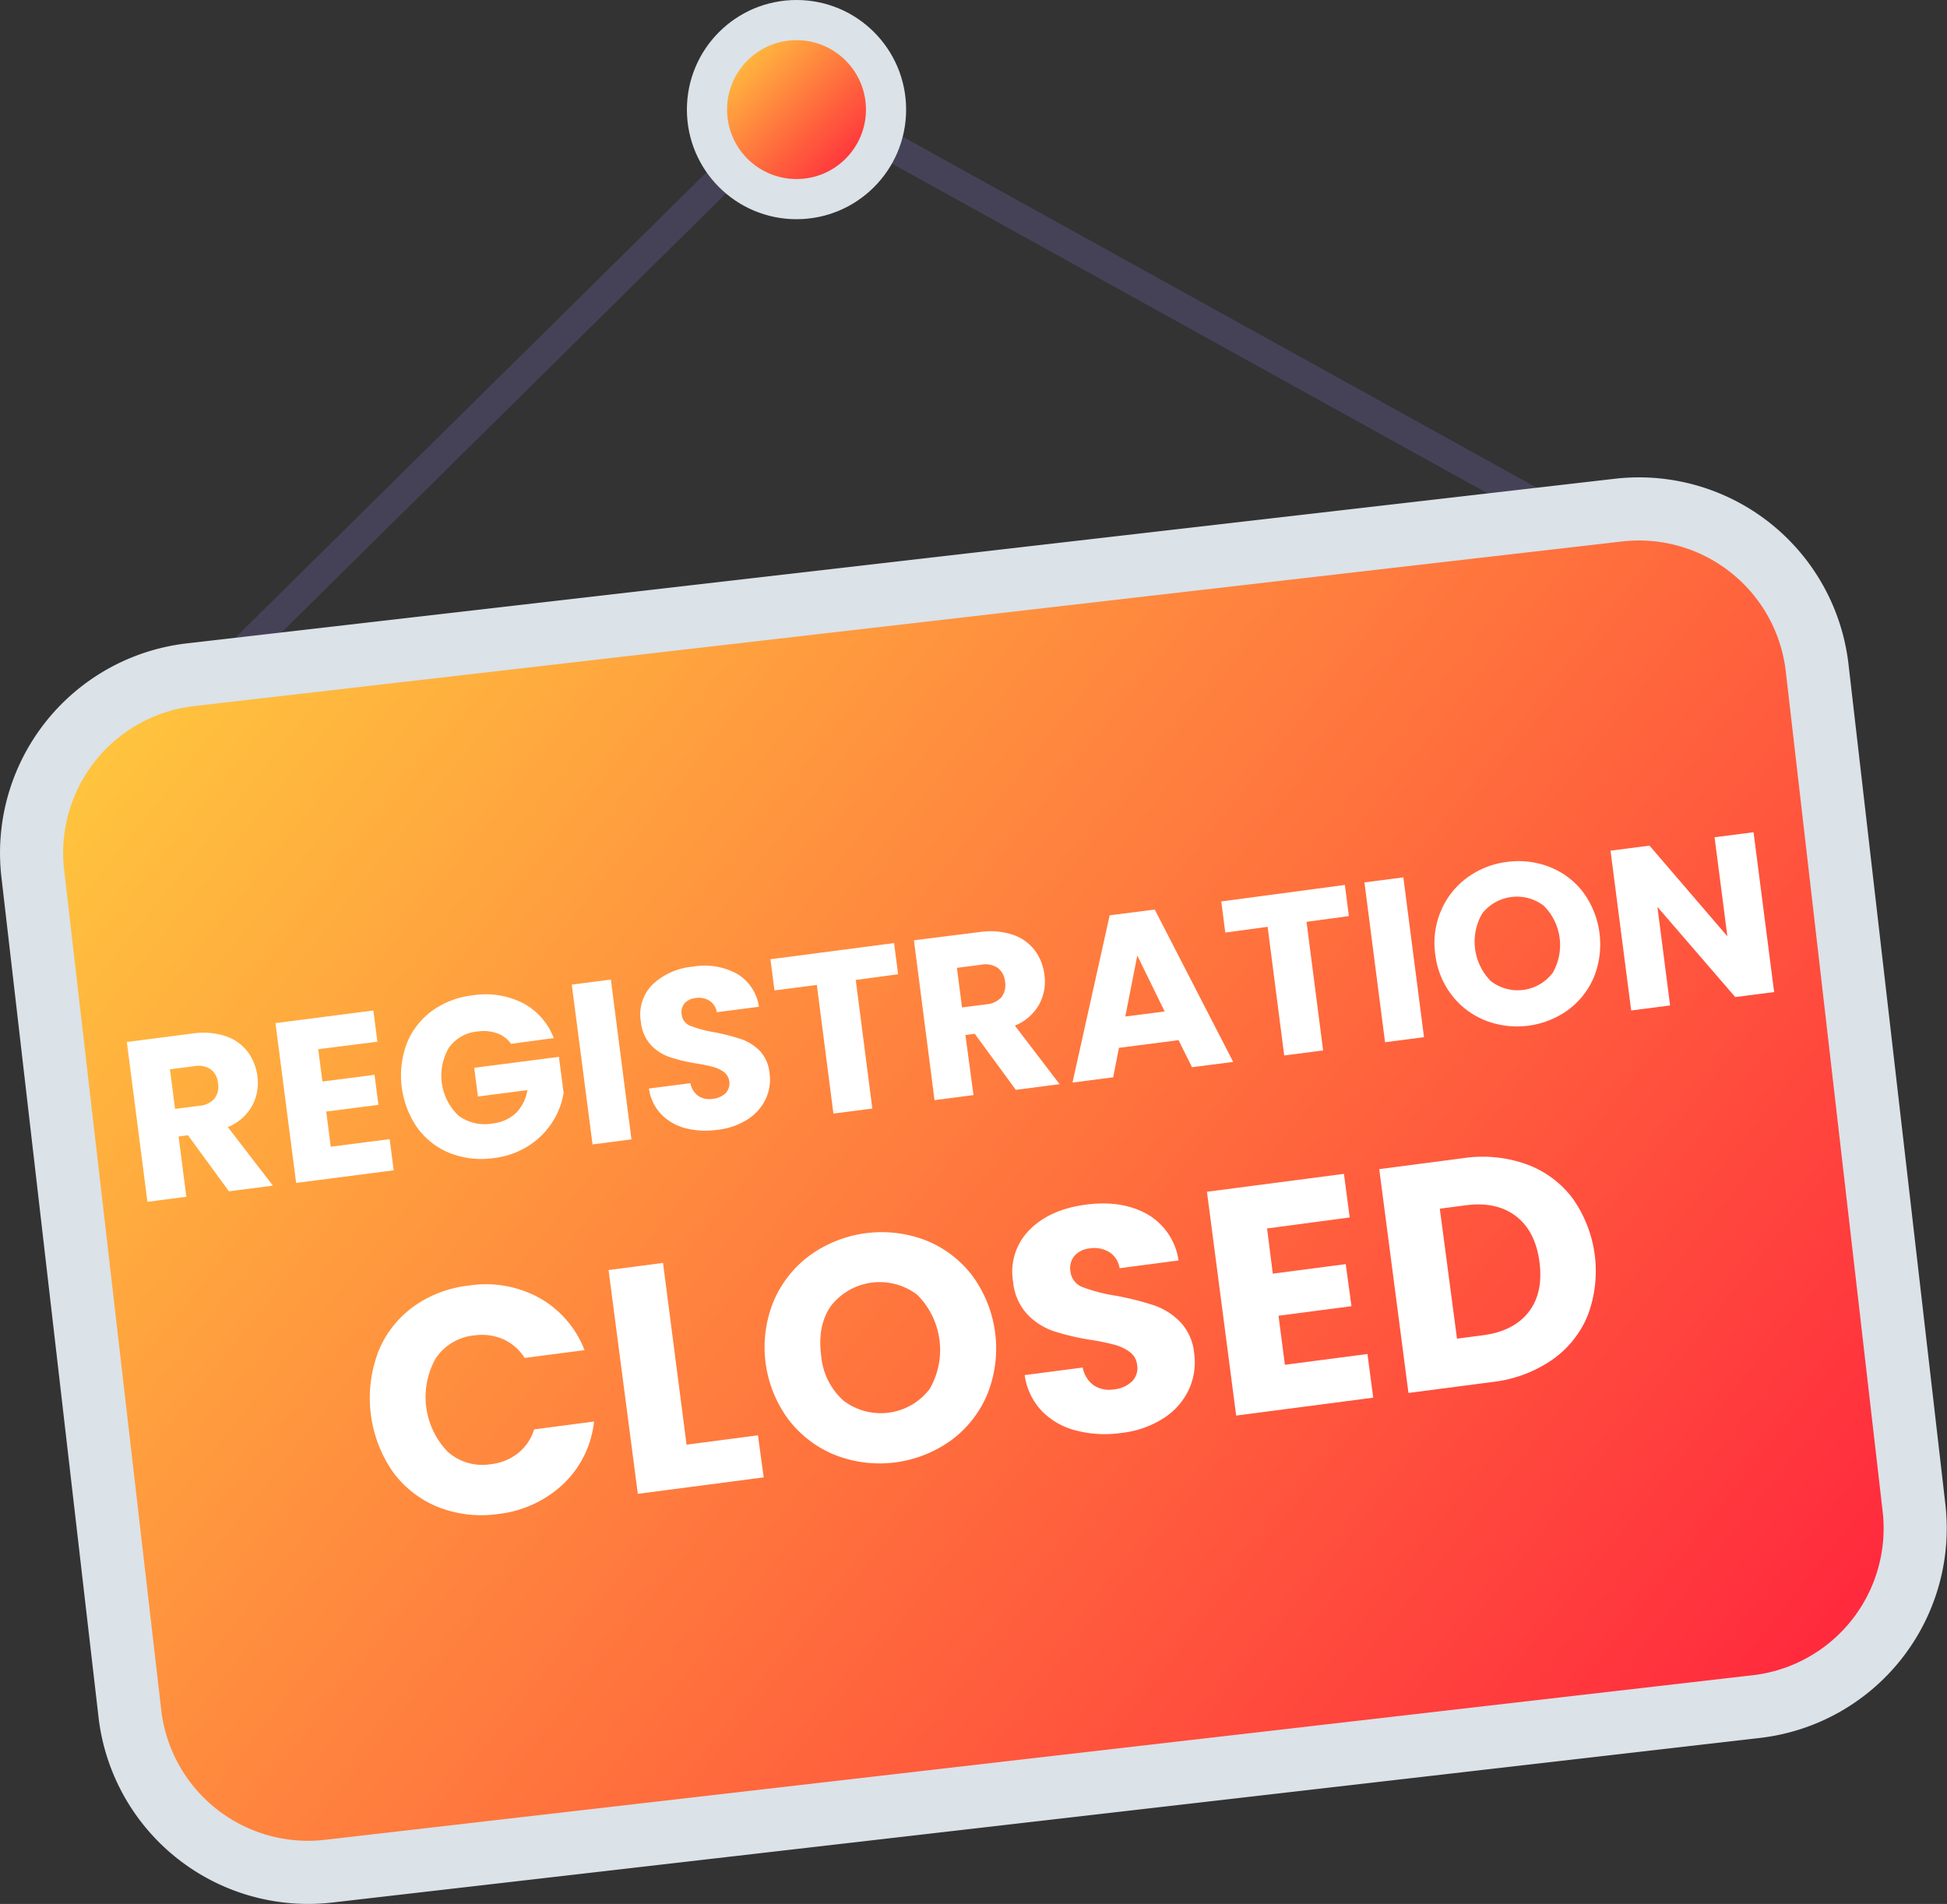 <svg xmlns="http://www.w3.org/2000/svg" xmlns:xlink="http://www.w3.org/1999/xlink" viewBox="0 0 339.26 331.79"><rect x="0" y="0" width="339.26" height="331.79" fill="#333333" stroke="none"/><defs><style>.a{fill:none;stroke:#454258;stroke-width:5px;}.a,.b,.c,.d,.e{stroke-miterlimit:10;}.b,.e{stroke:#dbe2e8;}.b{stroke-width:11px;fill:url(#a);}.c,.d{fill:#fff;stroke:none;}.c{stroke-width:0px;}.e{stroke-width:7px;fill:url(#b);}</style><linearGradient id="a" x1="129.22" y1="152.58" x2="372.36" y2="395.72" gradientTransform="translate(-30.55 30.06) rotate(-6.58)" gradientUnits="userSpaceOnUse"><stop offset="0" stop-color="#ffc63e"/><stop offset="1" stop-color="#ff273d"/></linearGradient><linearGradient id="b" x1="127.76" y1="8.07" x2="149.82" y2="30.13" gradientTransform="matrix(1, 0, 0, 1, 0, 0)" xlink:href="#a"/></defs><title>registration_closed</title><polyline class="a" points="19.59 135.8 139.83 17.02 296.8 103.92"/><path class="b" d="M386.45,363.56,137.6,392.25A31.26,31.26,0,0,1,103,364.77L86.08,218.39a31.26,31.26,0,0,1,27.47-34.64L362.4,155.06A31.26,31.26,0,0,1,397,182.53l16.88,146.38A31.27,31.27,0,0,1,386.45,363.56Z" transform="translate(-80.37 -66.17)"/><path class="c" d="M146.15,302.06a18,18,0,0,1,6-8,20.24,20.24,0,0,1,9.8-3.85,19.46,19.46,0,0,1,12.36,2.11,17.78,17.78,0,0,1,7.92,9.13l-10.44,1.36a8.61,8.61,0,0,0-3.79-3.29,9.42,9.42,0,0,0-5-.64,9.14,9.14,0,0,0-6.71,4,13.72,13.72,0,0,0,2.14,16.32,9.1,9.1,0,0,0,7.5,2.12,9.31,9.31,0,0,0,4.7-1.91,8.45,8.45,0,0,0,2.81-4.15l10.44-1.37a17.63,17.63,0,0,1-5.3,10.84A19.73,19.73,0,0,1,167.19,330a20.49,20.49,0,0,1-10.46-1.2,18.14,18.14,0,0,1-7.89-6.12,22.62,22.62,0,0,1-2.69-20.57Z" transform="translate(-80.37 -66.17)"/><path class="c" d="M200,317.92l12.44-1.63,1,7.33-21.93,2.87-5.1-39,9.49-1.24Z" transform="translate(-80.37 -66.17)"/><path class="c" d="M226,319.77a19.28,19.28,0,0,1-8.21-6.19A21.17,21.17,0,0,1,215.14,293a19.32,19.32,0,0,1,6.34-8.06,21.38,21.38,0,0,1,20.16-2.64,19,19,0,0,1,8.15,6.17,21.45,21.45,0,0,1,2.66,20.57,19.07,19.07,0,0,1-6.29,8.08A21.29,21.29,0,0,1,226,319.77Zm16.34-11.52a13.58,13.58,0,0,0-2.16-16.46,10.77,10.77,0,0,0-15,1.93c-1.61,2.28-2.18,5.16-1.73,8.64a11.86,11.86,0,0,0,3.89,7.88,10.71,10.71,0,0,0,15-2Z" transform="translate(-80.37 -66.17)"/><path class="c" d="M267.92,315.47a12.6,12.6,0,0,1-6-3.4,11.34,11.34,0,0,1-3-6.27l10.11-1.32a4.94,4.94,0,0,0,1.93,3.11,4.89,4.89,0,0,0,3.48.7,5.26,5.26,0,0,0,3.2-1.41,3.27,3.27,0,0,0,.87-2.85,3.19,3.19,0,0,0-1.28-2.26,7.78,7.78,0,0,0-2.59-1.24,39.23,39.23,0,0,0-4.21-.87,43,43,0,0,1-6.47-1.52,11.53,11.53,0,0,1-4.56-2.91,9.68,9.68,0,0,1-2.5-5.71,10.32,10.32,0,0,1,2.83-9q3.54-3.6,9.87-4.43t10.79,1.73a11.15,11.15,0,0,1,5.34,8l-10.27,1.35a4,4,0,0,0-1.78-2.79,5,5,0,0,0-3.42-.66,4.1,4.1,0,0,0-2.65,1.28,3.32,3.32,0,0,0-.71,2.78,3.28,3.28,0,0,0,2.16,2.71A29.35,29.35,0,0,0,275,292a51.3,51.3,0,0,1,6.45,1.64,11.73,11.73,0,0,1,4.53,2.85,9.17,9.17,0,0,1,2.47,5.5,11.32,11.32,0,0,1-.9,6.27,12,12,0,0,1-4.35,5,16.92,16.92,0,0,1-7.4,2.61A20.05,20.05,0,0,1,267.92,315.47Z" transform="translate(-80.37 -66.17)"/><path class="c" d="M301.15,280.24l1,7.88,12.71-1.66,1,7.33-12.71,1.66,1.11,8.55,14.39-1.88,1,7.61-23.88,3.12-5.09-39,23.87-3.12,1,7.6Z" transform="translate(-80.37 -66.17)"/><path class="c" d="M346.39,269.07a17.54,17.54,0,0,1,8,5.92,21.93,21.93,0,0,1,2.66,20.35,17.43,17.43,0,0,1-6.26,7.82A22.8,22.8,0,0,1,340.4,307l-14.61,1.91-5.09-39L335.3,268A22.79,22.79,0,0,1,346.39,269.07Zm.32,25.76q2.61-3.33,1.91-8.72t-4.09-8q-3.4-2.61-8.78-1.9l-4.5.59,3,22.65,4.5-.59Q344.1,298.16,346.71,294.83Z" transform="translate(-80.37 -66.17)"/><path class="d" d="M120.26,273.77,113.12,264l-1.63.21,1.35,10.51-6.78.88-3.59-27.85,11.39-1.47a12.65,12.65,0,0,1,5.76.43,8.08,8.08,0,0,1,3.88,2.7,9,9,0,0,1,1.72,4.32,8.33,8.33,0,0,1-.93,5.16,8.45,8.45,0,0,1-4.22,3.69l7.85,10.2Zm-9.39-14.36,4.21-.54a3.85,3.85,0,0,0,2.67-1.27,3.42,3.42,0,0,0,.6-2.7,3.34,3.34,0,0,0-1.25-2.38,3.88,3.88,0,0,0-2.92-.55l-4.2.54Z" transform="translate(-80.37 -66.17)"/><path class="d" d="M135.82,249l.73,5.64,9.08-1.17.68,5.23-9.09,1.17L138,266l10.27-1.32.7,5.43-17,2.2-3.6-27.85,17.06-2.2.7,5.44Z" transform="translate(-80.37 -66.17)"/><path class="d" d="M169.42,248.07a5,5,0,0,0-2.44-1.84,7.12,7.12,0,0,0-3.4-.31,6.85,6.85,0,0,0-5,2.84,9.63,9.63,0,0,0,1.62,11.77,7.63,7.63,0,0,0,6,1.42,7,7,0,0,0,4.06-1.81,7.29,7.29,0,0,0,2-4l-8.61,1.11-.65-5,14.76-1.91.82,6.31a13.55,13.55,0,0,1-6.08,9.17,14.29,14.29,0,0,1-6.09,2.16,15,15,0,0,1-7.6-.85,13,13,0,0,1-5.68-4.37,16,16,0,0,1-1.9-14.7,13,13,0,0,1,4.37-5.69,14.92,14.92,0,0,1,7.11-2.75,14.44,14.44,0,0,1,8.74,1.33,11.52,11.52,0,0,1,5.41,6.12Z" transform="translate(-80.37 -66.17)"/><path class="d" d="M186.81,236.87l3.59,27.85-6.78.88L180,237.75Z" transform="translate(-80.37 -66.17)"/><path class="d" d="M199.83,262.78a9,9,0,0,1-4.25-2.44,8.09,8.09,0,0,1-2.13-4.48l7.22-.93a3.51,3.51,0,0,0,1.38,2.22,3.46,3.46,0,0,0,2.48.51,3.78,3.78,0,0,0,2.29-1,2.53,2.53,0,0,0-.28-3.66,5.89,5.89,0,0,0-1.85-.89,29.39,29.39,0,0,0-3-.62,31,31,0,0,1-4.62-1.1,8.18,8.18,0,0,1-3.25-2.08,6.94,6.94,0,0,1-1.78-4.08,7.4,7.4,0,0,1,2-6.46,11.68,11.68,0,0,1,7.06-3.15,11.81,11.81,0,0,1,7.7,1.25,8,8,0,0,1,3.81,5.74l-7.34.95a2.91,2.91,0,0,0-1.27-2,3.52,3.52,0,0,0-2.44-.47,3,3,0,0,0-1.9.91,2.42,2.42,0,0,0-.51,2,2.36,2.36,0,0,0,1.54,1.94,21.25,21.25,0,0,0,4.18,1.12,36.06,36.06,0,0,1,4.61,1.18,8.5,8.5,0,0,1,3.23,2,6.53,6.53,0,0,1,1.75,3.93,8,8,0,0,1-.65,4.48,8.62,8.62,0,0,1-3.11,3.55,12.22,12.22,0,0,1-5.29,1.85A14.36,14.36,0,0,1,199.83,262.78Z" transform="translate(-80.37 -66.17)"/><path class="d" d="M236.16,230.51l.7,5.43-7.38,1,2.89,22.41-6.78.87-2.89-22.41-7.38.95-.7-5.43Z" transform="translate(-80.37 -66.17)"/><path class="d" d="M257.37,256.09l-7.15-9.77-1.63.21L250,257l-6.79.88-3.59-27.85L251,228.6a12.65,12.65,0,0,1,5.76.43,8,8,0,0,1,3.88,2.7,8.88,8.88,0,0,1,1.72,4.32,8.39,8.39,0,0,1-.92,5.16,8.52,8.52,0,0,1-4.23,3.69L265,255.1ZM248,241.73l4.21-.54a3.94,3.94,0,0,0,2.68-1.27,3.5,3.5,0,0,0,.6-2.7,3.38,3.38,0,0,0-1.26-2.38,3.87,3.87,0,0,0-2.91-.55l-4.21.54Z" transform="translate(-80.37 -66.17)"/><path class="d" d="M285.73,247.43l-10.39,1.34-1,5.13-7.09.92,6.48-29.15,7.85-1,13.67,26.55-7.18.92Zm-2.42-5-4.77-9.75-2.09,10.63Z" transform="translate(-80.37 -66.17)"/><path class="d" d="M314.71,220.38l.7,5.43-7.38,1,2.89,22.41-6.78.88-2.89-22.42-7.38,1-.7-5.43Z" transform="translate(-80.37 -66.17)"/><path class="d" d="M324.9,219.06l3.6,27.85-6.79.88-3.59-27.85Z" transform="translate(-80.37 -66.17)"/><path class="d" d="M339.19,244a13.79,13.79,0,0,1-5.86-4.42,14.41,14.41,0,0,1-2.87-7.12,14.18,14.18,0,0,1,1-7.58,13.71,13.71,0,0,1,4.54-5.75,14.66,14.66,0,0,1,7-2.76,14.81,14.81,0,0,1,7.44.9,13.54,13.54,0,0,1,5.81,4.41,15.37,15.37,0,0,1,1.88,14.71,13.73,13.73,0,0,1-4.5,5.76A15.2,15.2,0,0,1,339.19,244Zm11.68-8.2A9.71,9.71,0,0,0,349.36,224a7.7,7.7,0,0,0-10.72,1.36,9.78,9.78,0,0,0,1.52,11.8,7.65,7.65,0,0,0,10.71-1.4Z" transform="translate(-80.37 -66.17)"/><path class="d" d="M389.51,239.05l-6.78.87-13.56-15.71,2.21,17.17-6.78.88L361,214.41l6.79-.88,13.57,15.8-2.23-17.26,6.79-.87Z" transform="translate(-80.37 -66.17)"/><circle class="e" cx="138.79" cy="19.1" r="15.6"/></svg>
